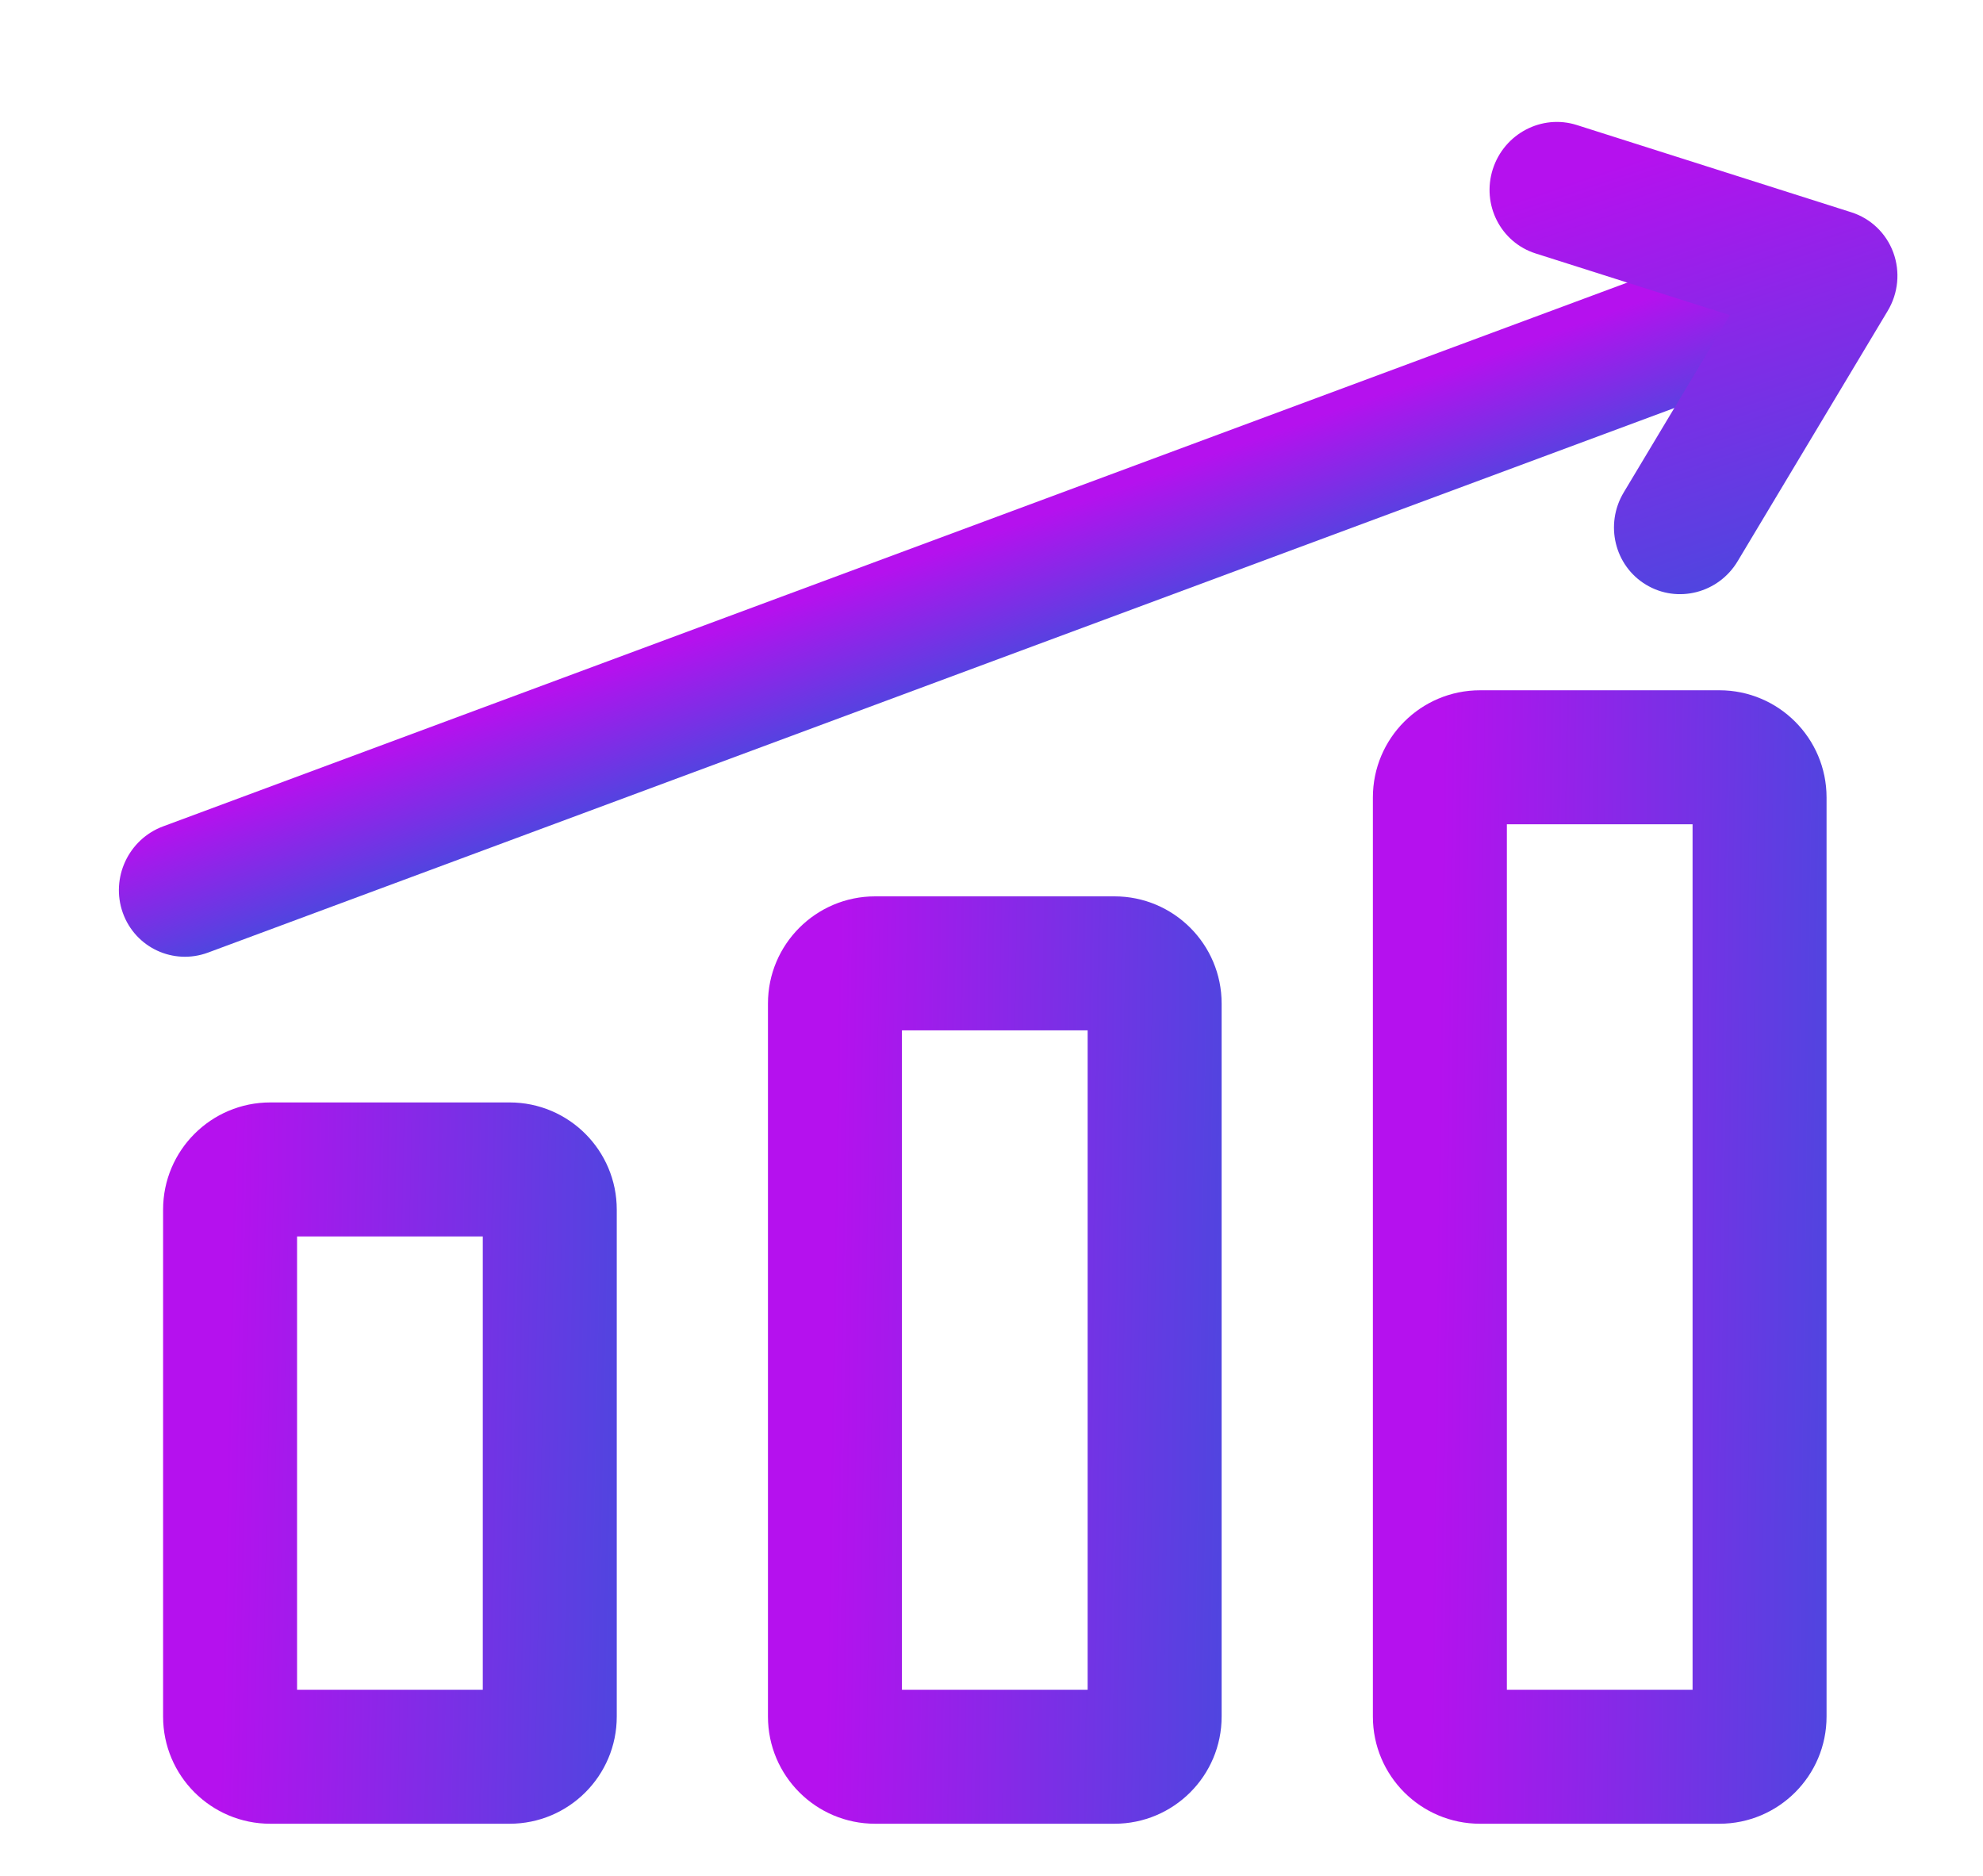 <svg width="37" height="35" viewBox="0 0 37 35" fill="none" xmlns="http://www.w3.org/2000/svg">
<path fill-rule="evenodd" clip-rule="evenodd" d="M5.543 23.069V31.527H9.008V23.069H5.543ZM5.043 20.569C3.939 20.569 3.043 21.465 3.043 22.569V32.027C3.043 33.132 3.939 34.027 5.043 34.027H9.508C10.613 34.027 11.508 33.132 11.508 32.027V22.569C11.508 21.465 10.613 20.569 9.508 20.569H5.043Z" fill="url(#paint0_linear_25357_80337)"/>
<path fill-rule="evenodd" clip-rule="evenodd" d="M16.829 19.224V31.527H20.294V19.224H16.829ZM16.329 16.724C15.225 16.724 14.329 17.619 14.329 18.724V32.027C14.329 33.132 15.225 34.027 16.329 34.027H20.794C21.899 34.027 22.794 33.132 22.794 32.027V18.724C22.794 17.619 21.899 16.724 20.794 16.724H16.329Z" fill="url(#paint1_linear_25357_80337)"/>
<path fill-rule="evenodd" clip-rule="evenodd" d="M28.116 15.379V31.527H31.581V15.379H28.116ZM27.616 12.879C26.511 12.879 25.616 13.774 25.616 14.879V32.027C25.616 33.132 26.511 34.027 27.616 34.027H32.081C33.185 34.027 34.081 33.132 34.081 32.027V14.879C34.081 13.774 33.185 12.879 32.081 12.879H27.616Z" fill="url(#paint2_linear_25357_80337)"/>
<path fill-rule="evenodd" clip-rule="evenodd" d="M34.459 5.085C34.691 5.735 34.354 6.457 33.706 6.697L3.882 17.773C3.235 18.013 2.523 17.681 2.291 17.03C2.06 16.38 2.397 15.658 3.044 15.418L32.868 4.342C33.516 4.102 34.228 4.434 34.459 5.085Z" fill="url(#paint3_linear_25357_80337)"/>
<path fill-rule="evenodd" clip-rule="evenodd" d="M35.326 4.71C35.458 5.069 35.42 5.47 35.222 5.8L32.422 10.471C32.065 11.068 31.299 11.264 30.712 10.909C30.125 10.555 29.939 9.784 30.296 9.188L32.278 5.881L28.653 4.729C27.999 4.521 27.642 3.817 27.854 3.155C28.067 2.493 28.769 2.125 29.422 2.333L34.544 3.961C34.906 4.076 35.194 4.352 35.326 4.71Z" fill="url(#paint4_linear_25357_80337)"/>
<defs>
<linearGradient id="paint0_linear_25357_80337" x1="2.723" y1="12.438" x2="12.186" y2="12.634" gradientUnits="userSpaceOnUse">
<stop offset="0.191" stop-color="#B511EE"/>
<stop offset="1" stop-color="#4C47DF"/>
</linearGradient>
<linearGradient id="paint1_linear_25357_80337" x1="14.009" y1="6.27" x2="23.474" y2="6.422" gradientUnits="userSpaceOnUse">
<stop offset="0.191" stop-color="#B511EE"/>
<stop offset="1" stop-color="#4C47DF"/>
</linearGradient>
<linearGradient id="paint2_linear_25357_80337" x1="25.295" y1="0.102" x2="34.761" y2="0.227" gradientUnits="userSpaceOnUse">
<stop offset="0.191" stop-color="#B511EE"/>
<stop offset="1" stop-color="#4C47DF"/>
</linearGradient>
<linearGradient id="paint3_linear_25357_80337" x1="53.52" y1="-3.217" x2="54.575" y2="-0.266" gradientUnits="userSpaceOnUse">
<stop offset="0.191" stop-color="#B511EE"/>
<stop offset="1" stop-color="#4C47DF"/>
</linearGradient>
<linearGradient id="paint4_linear_25357_80337" x1="37.415" y1="-1.4" x2="40.673" y2="8.37" gradientUnits="userSpaceOnUse">
<stop offset="0.191" stop-color="#B511EE"/>
<stop offset="1" stop-color="#4C47DF"/>
</linearGradient>
</defs>
</svg>
